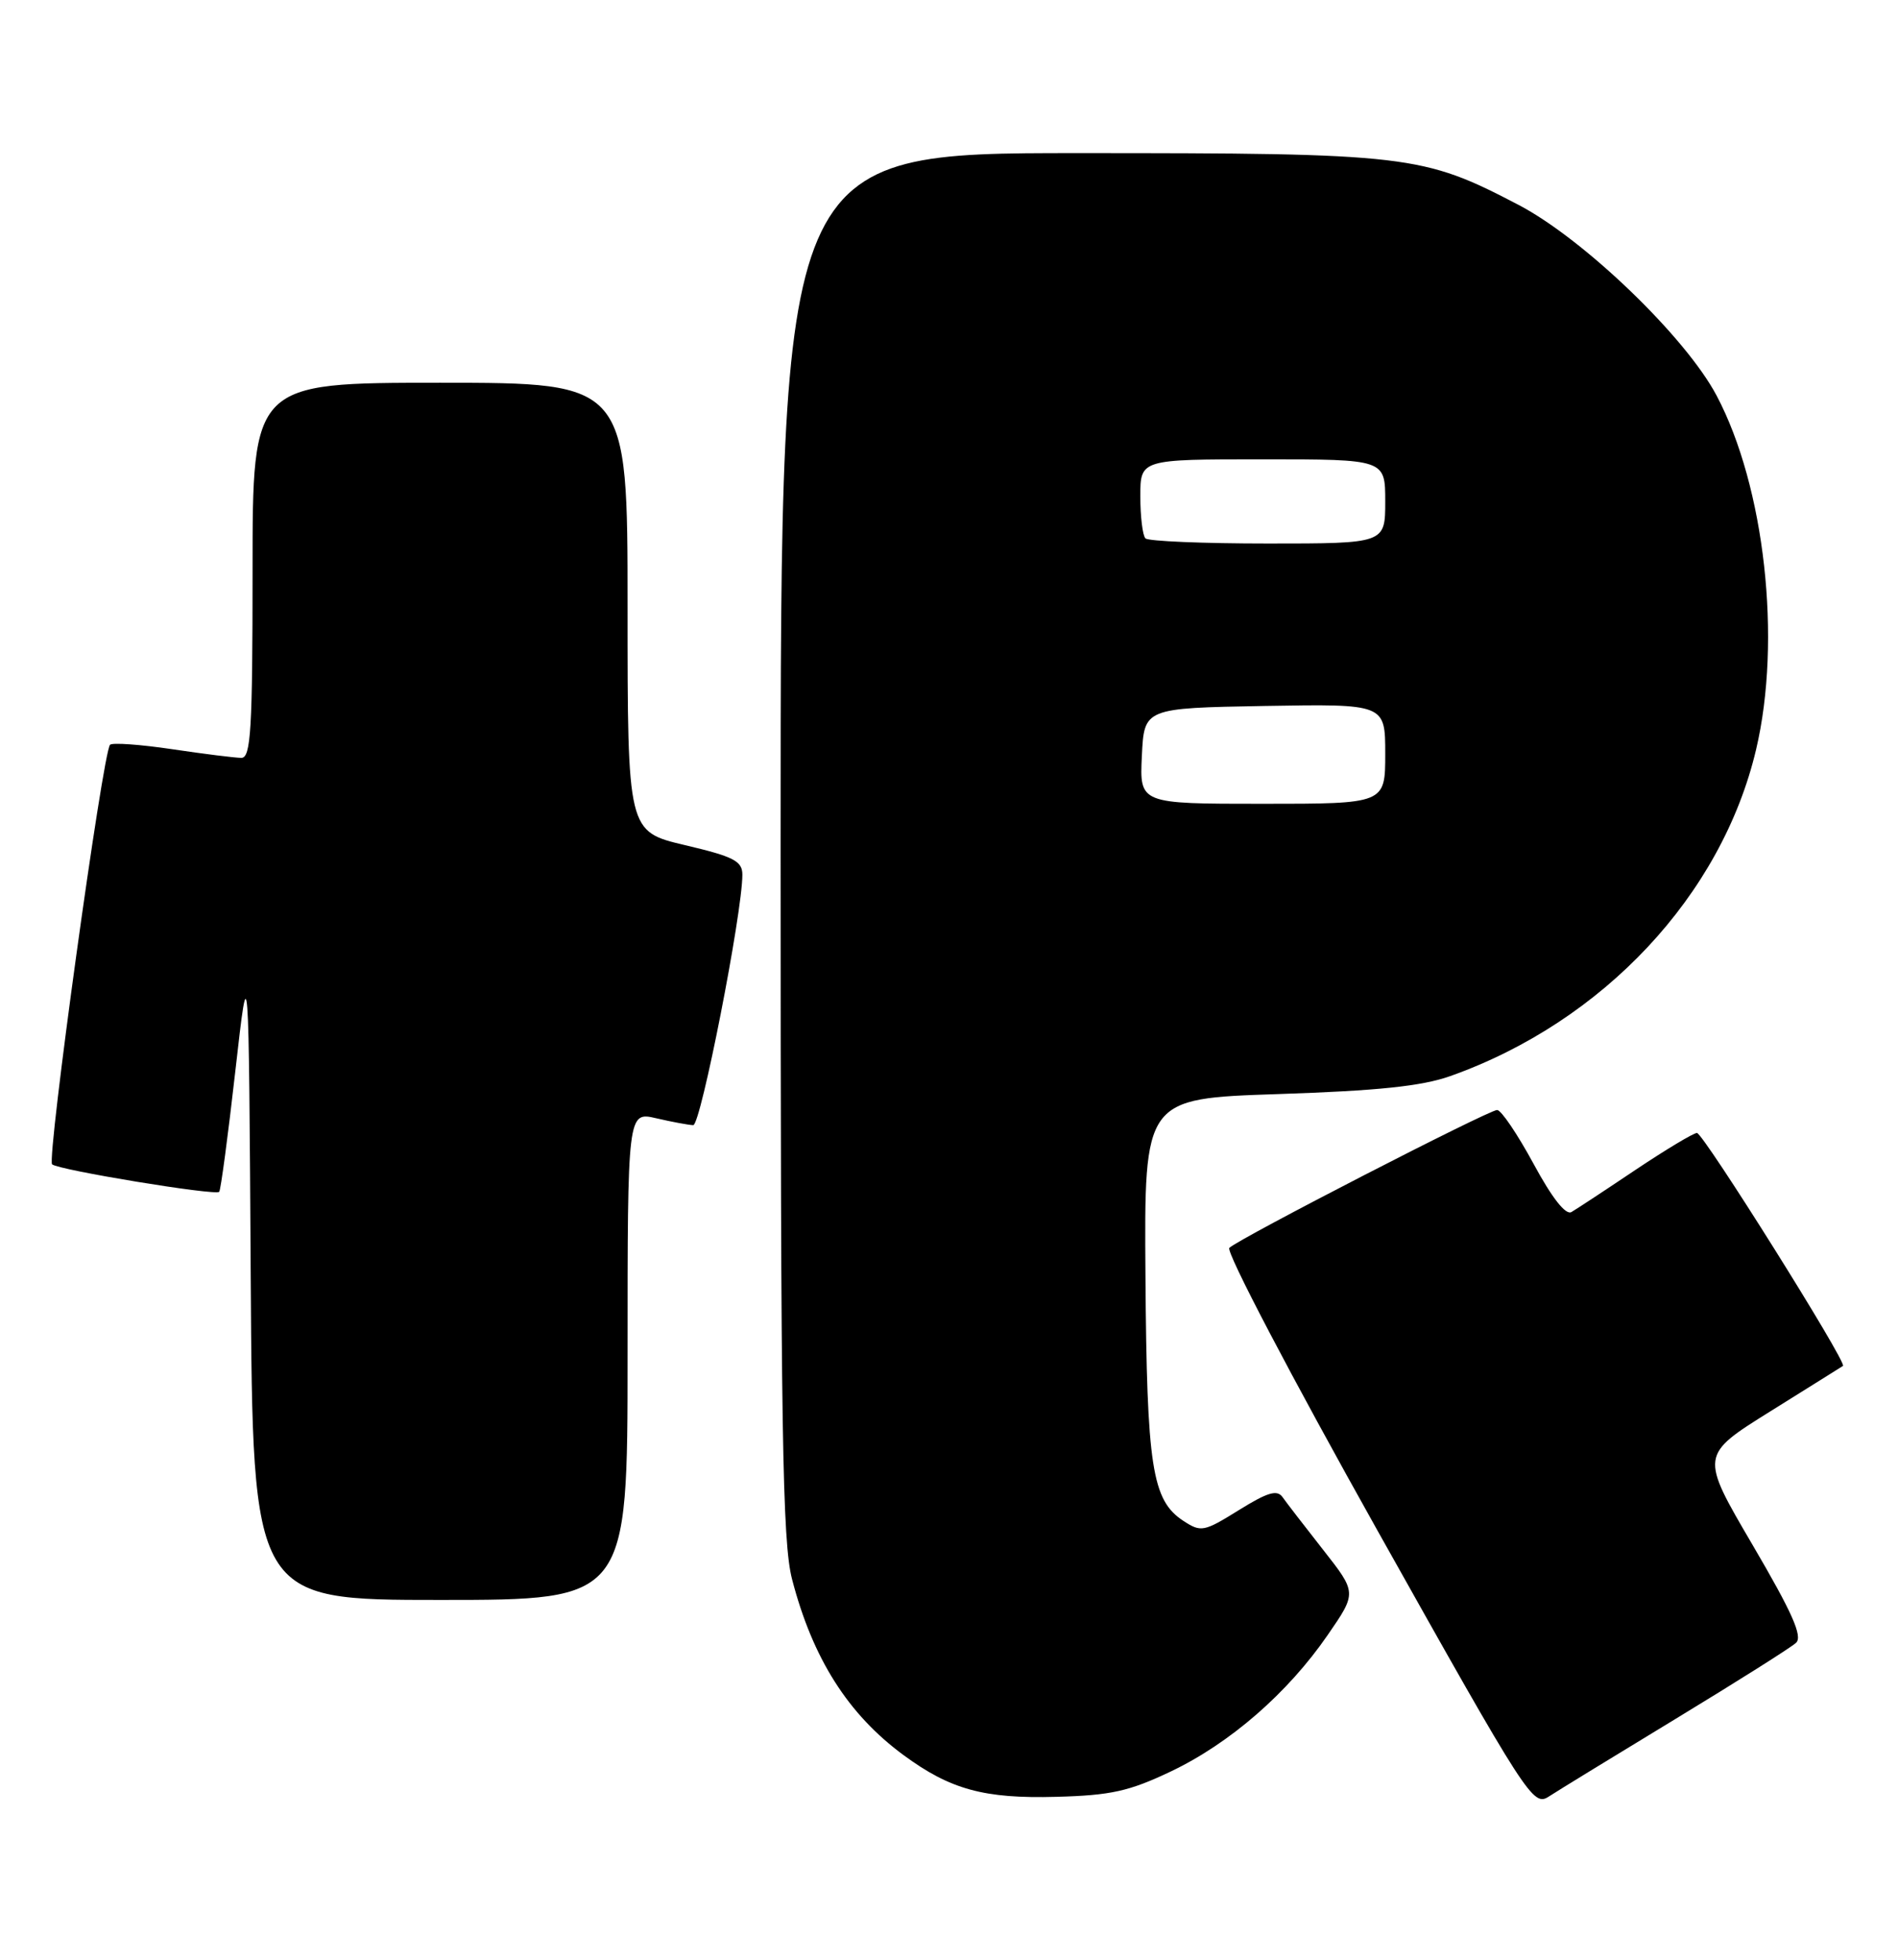 <?xml version="1.0" encoding="UTF-8" standalone="no"?>
<!DOCTYPE svg PUBLIC "-//W3C//DTD SVG 1.1//EN" "http://www.w3.org/Graphics/SVG/1.1/DTD/svg11.dtd" >
<svg xmlns="http://www.w3.org/2000/svg" xmlns:xlink="http://www.w3.org/1999/xlink" version="1.1" viewBox="0 0 248 256">
 <g >
 <path fill="currentColor"
d=" M 219.00 224.50 C 226.97 219.66 234.03 215.21 234.68 214.60 C 235.57 213.77 234.18 210.65 228.99 201.80 C 222.13 190.10 222.13 190.10 231.31 184.37 C 236.37 181.22 240.64 178.54 240.81 178.43 C 241.39 178.03 222.55 148.00 221.73 148.00 C 221.28 148.00 217.67 150.17 213.70 152.82 C 209.74 155.48 205.97 157.96 205.33 158.33 C 204.58 158.77 202.79 156.49 200.37 152.01 C 198.28 148.16 196.15 145.00 195.62 145.00 C 194.51 145.00 161.92 161.77 160.63 163.01 C 160.14 163.48 168.71 179.81 180.00 199.96 C 199.65 234.99 200.31 236.02 202.38 234.68 C 203.54 233.92 211.03 229.34 219.00 224.50 Z  M 153.00 231.40 C 160.72 227.72 168.27 221.16 173.49 213.57 C 177.29 208.06 177.29 208.06 172.90 202.47 C 170.48 199.39 168.09 196.29 167.59 195.58 C 166.88 194.56 165.64 194.93 161.87 197.27 C 157.30 200.11 156.93 200.18 154.62 198.67 C 150.52 195.98 149.85 191.66 149.67 166.74 C 149.50 143.50 149.50 143.50 167.00 142.92 C 180.03 142.49 185.78 141.89 189.50 140.57 C 209.48 133.48 224.97 116.94 229.46 97.90 C 232.83 83.61 230.59 63.56 224.30 51.68 C 220.25 44.02 206.96 31.23 198.41 26.76 C 185.86 20.21 184.10 20.00 140.79 20.00 C 102.00 20.00 102.00 20.00 102.00 110.29 C 102.00 187.19 102.22 201.43 103.50 206.32 C 106.19 216.66 110.81 223.94 118.06 229.27 C 124.17 233.77 128.60 234.98 138.00 234.72 C 145.14 234.53 147.54 234.00 153.00 231.40 Z  M 82.00 177.11 C 82.00 145.21 82.00 145.21 85.75 146.08 C 87.81 146.56 89.98 146.96 90.58 146.98 C 91.56 147.00 97.00 119.28 97.00 114.26 C 97.00 112.48 95.87 111.90 89.50 110.40 C 82.00 108.63 82.00 108.63 82.00 79.32 C 82.00 50.00 82.00 50.00 57.50 50.00 C 33.00 50.00 33.00 50.00 33.00 74.50 C 33.00 95.31 32.78 99.00 31.54 99.00 C 30.74 99.00 26.67 98.49 22.50 97.87 C 18.33 97.25 14.68 96.99 14.38 97.29 C 13.43 98.24 6.08 151.47 6.81 152.10 C 7.65 152.84 28.13 156.21 28.64 155.69 C 28.84 155.49 29.79 148.39 30.75 139.91 C 32.50 124.50 32.50 124.50 32.76 166.75 C 33.02 209.00 33.02 209.00 57.51 209.00 C 82.00 209.00 82.00 209.00 82.00 177.11 Z  M 149.20 98.75 C 149.50 92.50 149.50 92.50 165.25 92.22 C 181.00 91.95 181.00 91.95 181.00 98.47 C 181.00 105.00 181.00 105.00 164.95 105.00 C 148.90 105.00 148.90 105.00 149.20 98.75 Z  M 149.67 70.33 C 149.30 69.97 149.00 67.49 149.00 64.83 C 149.00 60.00 149.00 60.00 165.00 60.00 C 181.00 60.00 181.00 60.00 181.00 65.50 C 181.00 71.00 181.00 71.00 165.67 71.00 C 157.23 71.00 150.03 70.70 149.67 70.33 Z "/>
</g>
</svg>